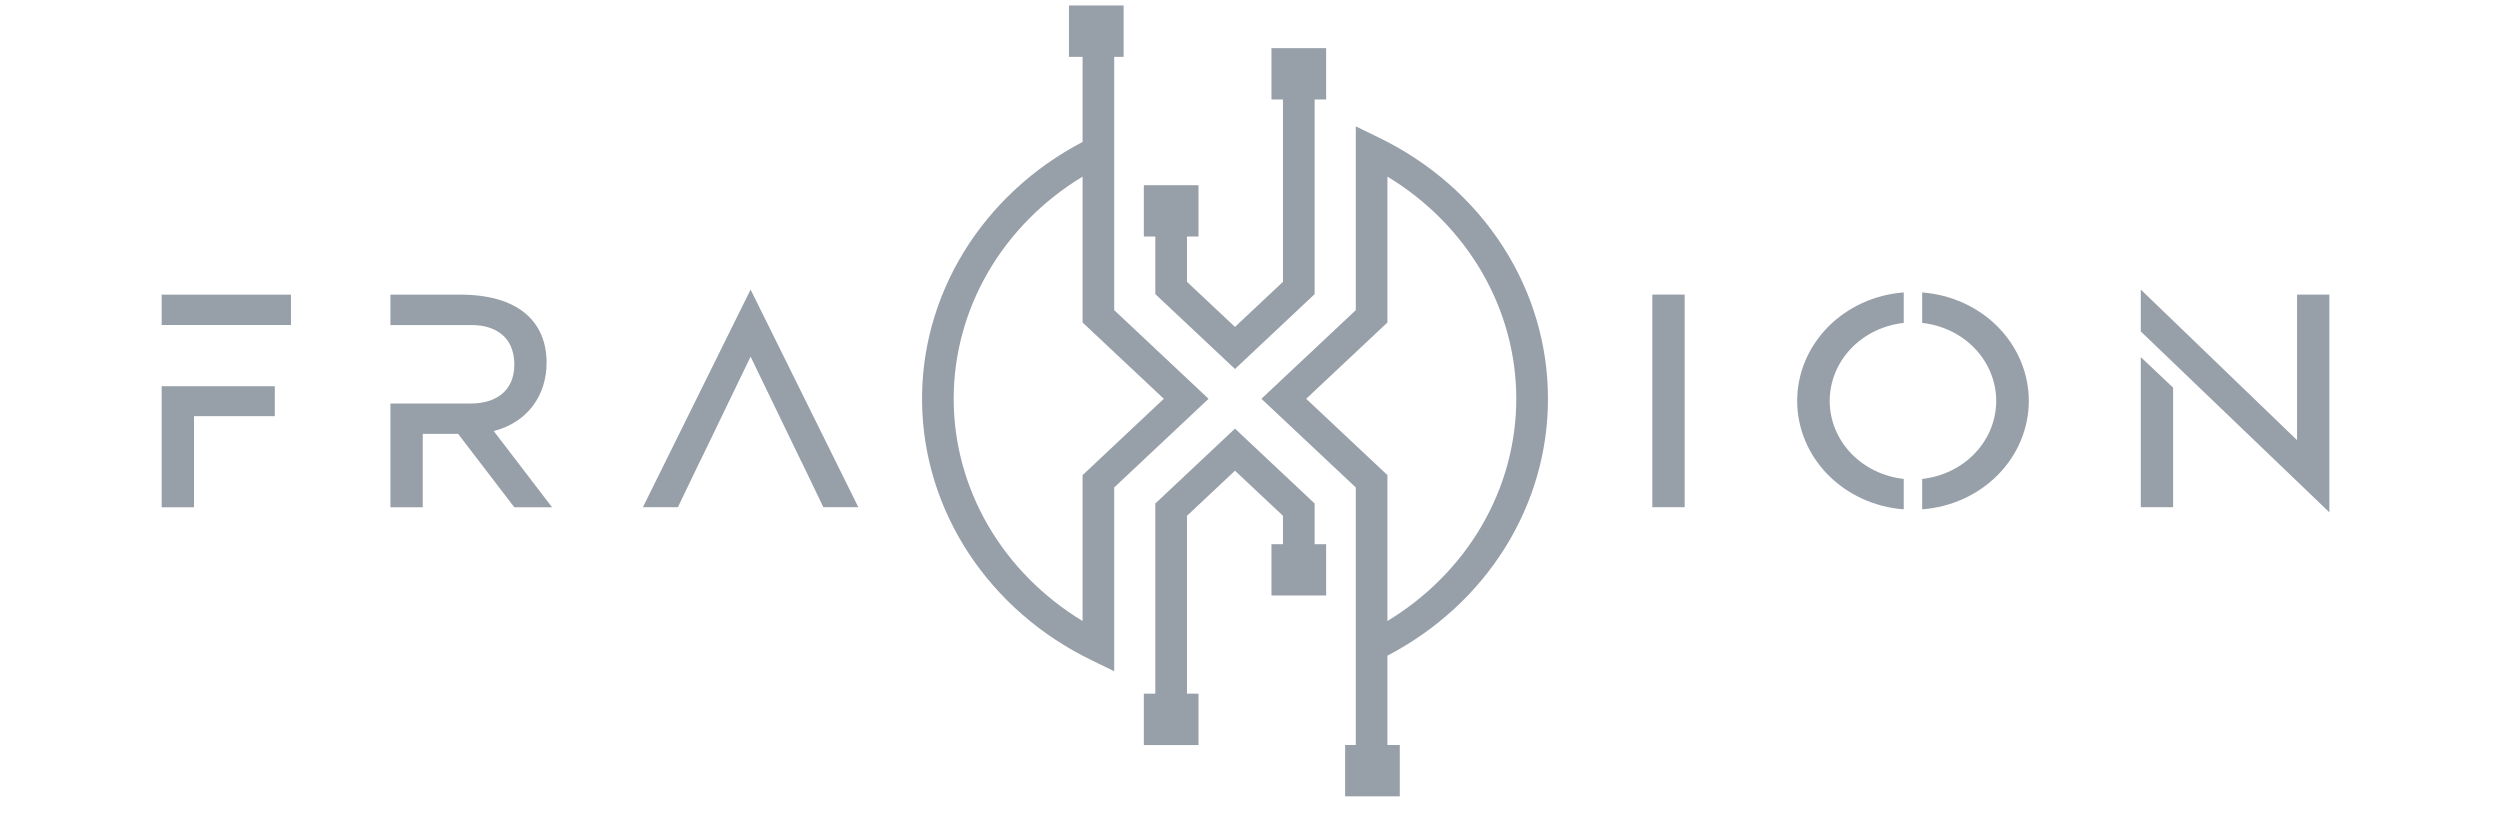 <svg width="101" height="33" viewBox="0 0 101 33" fill="none" xmlns="http://www.w3.org/2000/svg">
<path d="M11.755 11.904V13.13H6.531V11.904H11.755ZM6.531 15.603H11.102V16.813H7.837V20.494H6.531V15.603Z" fill="#979FA8"/>
<path d="M22.303 20.494H20.779L18.508 17.528H17.079V20.494H15.773V16.302H19.025C19.977 16.302 20.779 15.841 20.779 14.729C20.779 13.604 20.005 13.132 19.052 13.132H15.773V11.904H18.599C20.98 11.904 22.082 13.029 22.082 14.652C22.082 15.98 21.307 17.068 19.946 17.413L22.303 20.494Z" fill="#979FA8"/>
<path d="M34.677 20.492H33.264L32.38 18.652H32.376L30.324 14.408L28.275 18.652H28.27L27.386 20.492H25.973L30.324 11.699L34.677 20.492Z" fill="#979FA8"/>
<path d="M66.754 20.491V11.901H68.06V20.491H66.754Z" fill="#979FA8"/>
<path d="M76.911 11.815V13.046C76.088 13.135 75.328 13.505 74.776 14.086C74.225 14.667 73.92 15.418 73.92 16.197C73.92 16.975 74.225 17.727 74.776 18.308C75.328 18.889 76.088 19.259 76.911 19.348V20.577C75.738 20.489 74.644 19.989 73.846 19.177C73.049 18.365 72.606 17.3 72.606 16.195C72.606 15.09 73.049 14.026 73.846 13.214C74.644 12.402 75.738 11.902 76.911 11.814V11.815ZM81.964 16.197C81.963 17.302 81.519 18.366 80.721 19.178C79.923 19.99 78.828 20.489 77.656 20.577V19.348C78.479 19.259 79.239 18.889 79.79 18.308C80.342 17.727 80.647 16.975 80.647 16.197C80.647 15.418 80.342 14.667 79.79 14.086C79.239 13.505 78.479 13.135 77.656 13.046V11.815C78.829 11.903 79.923 12.402 80.722 13.214C81.52 14.027 81.963 15.091 81.964 16.197V16.197Z" fill="#979FA8"/>
<path d="M94.106 11.903V20.697L86.488 13.39V11.699L92.801 17.782V11.903H94.106ZM86.488 14.427L87.794 15.661V20.492H86.488V14.427Z" fill="#979FA8"/>
<path d="M45.014 12.53V2.297H45.394V0.222H43.186V2.297H43.736V5.734C41.74 6.78 40.084 8.314 38.942 10.174C37.8 12.034 37.216 14.149 37.252 16.296C37.287 18.442 37.94 20.539 39.143 22.365C40.345 24.19 42.051 25.676 44.08 26.663L45.014 27.118V19.693L48.826 16.111L45.014 12.53ZM43.736 19.196V25.089C42.138 24.12 40.825 22.791 39.915 21.223C39.006 19.655 38.529 17.898 38.529 16.112C38.529 14.326 39.006 12.568 39.915 11C40.825 9.432 42.138 8.103 43.736 7.135V13.028L47.018 16.111L43.736 19.196Z" fill="#979FA8"/>
<path d="M46.675 11.883L49.893 14.907L53.111 11.883V4.019H53.576V1.944H51.367V4.019H51.832V11.386L49.893 13.207L47.954 11.386V9.557H48.419V7.482H46.211V9.557H46.675V11.883Z" fill="#979FA8"/>
<path d="M53.111 20.341L49.893 17.317L46.675 20.341V28.025H46.211V30.1H48.419V28.025H47.954V20.838L49.893 19.017L51.832 20.838V21.985H51.367V24.058H53.576V21.985H53.111V20.341Z" fill="#979FA8"/>
<path d="M62.537 16.111C62.541 13.932 61.906 11.795 60.701 9.933C59.496 8.072 57.769 6.559 55.708 5.56L54.774 5.105V12.53L50.961 16.111L54.774 19.693V30.099H54.343V32.173H56.551V30.099H56.052V26.489C58.021 25.461 59.661 23.957 60.802 22.131C61.942 20.306 62.541 18.228 62.537 16.111V16.111ZM52.77 16.111L56.052 13.028V7.135C57.65 8.103 58.963 9.432 59.872 11C60.782 12.568 61.258 14.326 61.258 16.111C61.258 17.897 60.782 19.655 59.872 21.223C58.963 22.791 57.65 24.12 56.052 25.088V19.195L52.77 16.111Z" fill="#979FA8"/>
</svg>
